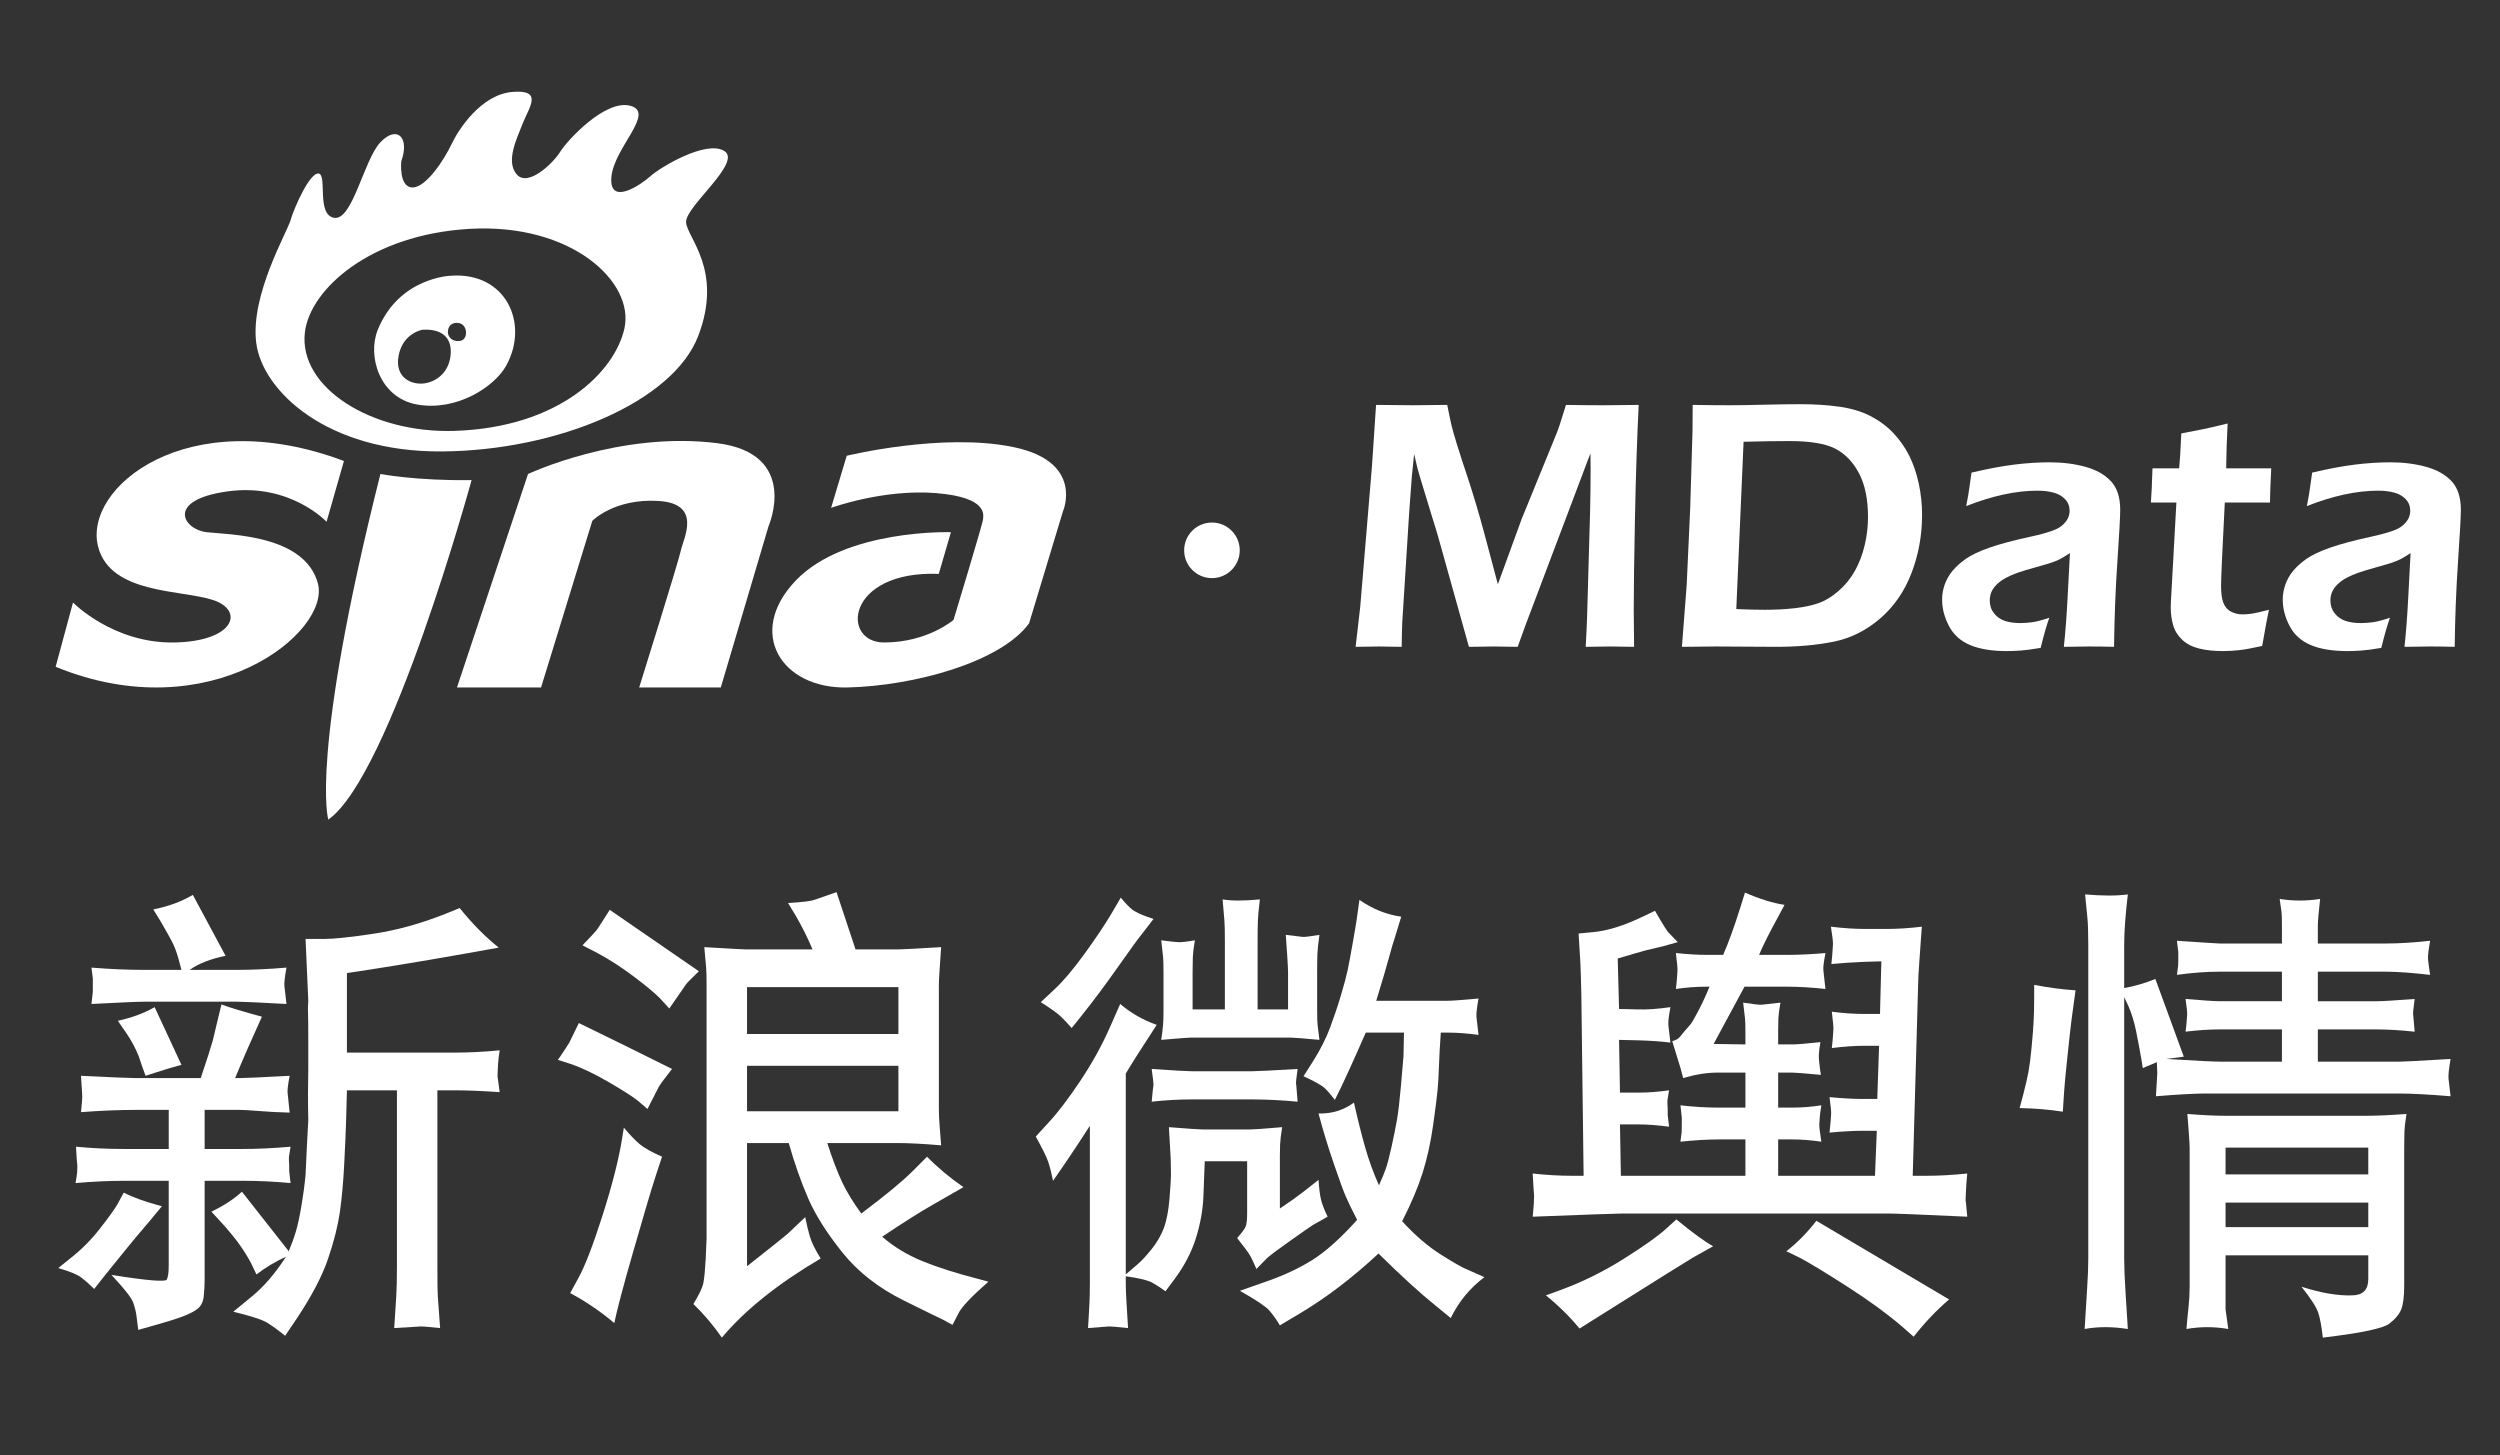 <?xml version="1.0" encoding="utf-8"?>
<!-- Generator: Adobe Illustrator 16.0.0, SVG Export Plug-In . SVG Version: 6.00 Build 0)  -->
<!DOCTYPE svg PUBLIC "-//W3C//DTD SVG 1.1//EN" "http://www.w3.org/Graphics/SVG/1.1/DTD/svg11.dtd">
<svg version="1.1" xmlns="http://www.w3.org/2000/svg" xmlns:xlink="http://www.w3.org/1999/xlink" x="0px" y="0px"
	 width="595.28px" height="346.482px" viewBox="0 0 595.28 346.482" enable-background="new 0 0 595.28 346.482"
	 xml:space="preserve">
<rect x="0" y="0" width="595.28" height="346.482" fill="#333333" stroke="none"/>
<g id="图层_4">
</g>
<g id="图层_2">
	<path fill="#FFFFFF" d="M172.461,35.95c-4.343-2.688-15.302,3.929-17.576,5.996c-2.274,2.068-9.925,7.237-9.305,0.207
		c0.62-7.03,10.545-15.301,4.549-16.955c-5.997-1.654-15.094,8.271-16.749,10.959s-7.65,8.477-10.338,5.376
		c-2.688-3.102,0-8.478,1.447-12.2s4.962-8.064-2.481-7.443c-7.444,0.62-12.82,8.891-14.475,12.406
		c-1.654,3.515-5.996,10.338-9.304,10.338c-3.309,0-2.688-6.203-2.688-6.203c2.068-5.79-1.034-8.685-4.962-4.549
		c-3.928,4.135-6.616,18.609-10.959,17.989c-4.342-0.62-1.654-10.132-3.722-10.545c-2.067-0.414-5.86,8.116-6.686,11.027
		c-0.848,2.992-9.649,17.921-8.202,29.293c1.447,11.373,16.748,26.054,44.249,25.848c27.5-0.208,55.001-11.786,60.998-27.501
		s-2.688-23.366-2.895-27.087C163.156,49.183,176.803,38.638,172.461,35.95z M148.683,78.2
		c-2.269,10.277-15.439,23.572-40.39,24.399c-19.86,0.658-37.218-10.339-35.702-23.435c1.186-10.245,15.566-23.327,39.287-24.674
		C136.138,53.112,151.117,67.172,148.683,78.2z"/>
	<path fill="#FFFFFF" d="M107.328,65.657c0,0-12.27,0.348-17.369,12.855c-2.55,6.254,0.414,16.229,9.374,17.813
		c9.467,1.675,18.471-4.273,21.228-9.305C126.076,76.96,120.423,64.691,107.328,65.657z M101.229,91.261
		c-3.102,0.517-7.34-1.24-6.307-6.616s5.686-6.132,5.686-6.132c4.136-0.239,6.927,1.479,6.72,5.614
		C107.121,88.264,104.33,90.744,101.229,91.261z M109.81,81.108c-1.758,0.496-3.511-0.745-3.102-2.618
		c0.409-1.874,2.274-1.601,2.274-1.601C111.36,76.993,111.567,80.612,109.81,81.108z"/>
	<g>
		<path fill="#FFFFFF" d="M13.876,301.942l2.814-2.273c2.598-2.019,4.941-4.364,7.035-7.035c2.092-2.669,3.499-4.617,4.221-5.845
			l1.516-2.814c2.236,1.155,5.266,2.237,9.092,3.247l-3.139,3.789c-0.579,0.649-1.516,1.75-2.814,3.301
			c-1.299,1.553-3.896,4.744-7.793,9.579l-2.381,3.03c-1.083-1.082-2.094-1.985-3.031-2.706
			C18.458,303.493,16.618,302.735,13.876,301.942z M17.99,281.702c0.216-1.203,0.341-2.05,0.378-2.54
			c0.036-0.491,0.054-1.019,0.054-1.58c-0.073-0.35-0.181-1.863-0.325-4.539c3.68,0.361,7.468,0.541,11.365,0.541h10.715v-9.309
			h-7.685c-4.113,0-8.515,0.182-13.205,0.541c0.144-1.356,0.233-2.318,0.271-2.889c0.036-0.567,0.036-1.084,0-1.547
			c-0.037-0.462-0.127-1.869-0.271-4.223c7.214,0.361,11.508,0.541,12.88,0.541h15.634c1.483-4.4,2.442-7.396,2.875-8.984
			l1.19-4.979l0.866-3.572c1.875,0.723,5.087,1.696,9.633,2.923c-2.31,5.052-4.438,9.922-6.386,14.612h1.299
			c1.083,0,4.979-0.18,11.689-0.541c-0.216,1.143-0.362,2.036-0.433,2.675c-0.073,0.642-0.091,1.086-0.054,1.335
			c0.036,0.25,0.198,1.835,0.487,4.757c-2.67-0.071-5.105-0.197-7.306-0.379c-2.202-0.179-3.734-0.271-4.6-0.271h-8.334v9.309h8.984
			c3.607,0,7.431-0.18,11.473-0.541c-0.217,1.273-0.343,2.068-0.379,2.383c-0.037,0.316-0.019,0.999,0.054,2.052v1.368l0.325,2.856
			c-3.826-0.36-7.577-0.541-11.257-0.541h-9.2v23.487c0,1.226-0.069,2.543-0.207,3.95c-0.139,1.407-0.669,2.452-1.596,3.139
			c-0.927,0.686-2.266,1.335-4.019,1.949c-1.752,0.611-3.673,1.207-5.764,1.785c-2.09,0.577-3.497,0.975-4.218,1.19
			c-0.146-1.228-0.289-2.364-0.433-3.409c-0.145-1.047-0.416-2.11-0.812-3.192c-0.397-1.083-2.111-3.248-5.141-6.495
			c8.513,1.37,12.916,1.732,13.205,1.083c0.288-0.649,0.433-1.77,0.433-3.355v-20.132H29.571
			C25.962,281.161,22.103,281.342,17.99,281.702z M21.778,239.057c0.144-1.215,0.252-2.177,0.325-2.889v-1.495
			c0-1.065,0-1.636,0-1.707l-0.325-2.568c4.4,0.361,8.622,0.541,12.664,0.541h8.768l-0.758-2.814
			c-0.433-1.515-0.92-2.795-1.461-3.842c-0.542-1.046-1.461-2.688-2.76-4.925l-1.732-2.814c3.607-0.721,6.747-1.876,9.417-3.464
			l7.793,14.504c-3.537,0.723-6.386,1.84-8.551,3.355h11.148c3.751,0,7.72-0.18,11.906-0.541c-0.217,1.214-0.362,2.159-0.433,2.836
			c-0.073,0.677-0.091,1.209-0.054,1.6c0.036,0.393,0.198,1.8,0.487,4.224c-6.567-0.36-10.464-0.542-11.69-0.542H34.441
			C32.926,238.515,28.705,238.696,21.778,239.057z M28.056,243.062c3.318-0.721,6.241-1.804,8.767-3.248l6.386,13.747
			c-2.454,0.649-5.304,1.515-8.551,2.598l-0.866-2.382l-0.757-2.272c-0.722-1.803-1.661-3.572-2.814-5.304L28.056,243.062z
			 M50.353,288.521c2.958-1.442,5.375-3.03,7.252-4.762l11.148,14.179c0.721-1.731,1.299-3.337,1.732-4.816
			c0.433-1.479,0.866-3.499,1.299-6.062c0.433-2.561,0.758-4.996,0.974-7.306l0.325-6.928l0.325-6.062
			c0-0.649-0.019-1.694-0.054-3.139c-0.037-1.442-0.019-4.488,0.054-9.138v-6.448c0-3.318-0.019-5.502-0.054-6.549
			c-0.037-1.045-0.037-1.785,0-2.219c0.036-0.433,0.054-0.758,0.054-0.974l-0.649-14.721h4.438c2.309,0,6.226-0.414,11.75-1.244
			c5.524-0.829,11.205-2.398,17.041-4.709l3.463-1.407c3.031,3.753,6.132,6.892,9.309,9.417l-8.442,1.516
			c-11.041,1.948-20.278,3.463-27.709,4.546v18.941h25.76c3.318,0,6.854-0.18,10.607-0.541c-0.216,1.451-0.343,2.524-0.379,3.225
			c-0.037,0.7-0.073,1.421-0.108,2.158c-0.038,0.739-0.019,1.186,0.054,1.341l0.433,3.234c-4.186-0.288-7.722-0.434-10.607-0.434
			h-4.221v41.996c0,3.968,0.036,6.35,0.108,7.145l0.541,7.468c-2.775-0.289-4.352-0.416-4.729-0.379
			c-0.379,0.036-2.445,0.162-6.203,0.379c0.216-3.319,0.378-5.828,0.487-7.522c0.108-1.696,0.163-4.059,0.163-7.09v-41.996H82.607
			c-0.073,2.96-0.146,5.574-0.216,7.848c-0.073,2.272-0.217,5.539-0.433,9.795c-0.217,4.259-0.56,8.028-1.028,11.312
			c-0.47,3.284-1.407,7-2.814,11.148c-1.407,4.148-3.916,8.93-7.523,14.341l-2.706,4.005c-1.588-1.299-2.995-2.327-4.221-3.084
			c-1.228-0.758-3.934-1.643-8.118-2.652l4.221-3.464c2.958-2.381,5.737-5.593,8.334-9.633c-2.527,1.153-4.871,2.561-7.036,4.222
			l-1.299-2.706c-1.444-2.742-3.428-5.556-5.953-8.442L50.353,288.521z"/>
		<path fill="#FFFFFF" d="M160.019,254.534c-1.948,2.454-3.03,3.934-3.247,4.438l-2.598,5.088l-2.273-1.948
			c-1.155-0.938-3.5-2.436-7.035-4.492c-3.537-2.057-6.64-3.518-9.309-4.384l-2.706-0.866c1.516-2.235,2.417-3.607,2.706-4.112
			l2.273-4.654C145.118,247.139,152.513,250.783,160.019,254.534z M135.773,307.896l1.948-3.572
			c1.586-2.887,3.518-7.901,5.791-15.045s3.805-13.168,4.6-18.075l0.433-2.706c1.443,1.731,2.706,3.049,3.789,3.95
			c1.083,0.903,2.85,1.895,5.304,2.977c-1.012,3.031-1.84,5.593-2.49,7.686c-0.649,2.094-2.129,7.144-4.438,15.152
			c-2.31,8.01-3.789,13.602-4.438,16.777C143.025,312.296,139.525,309.915,135.773,307.896z M138.696,225.094
			c2.02-2.092,3.21-3.391,3.572-3.896l2.922-4.546l21.214,14.611c-1.948,1.878-2.995,2.96-3.139,3.248l-3.897,5.628l-2.273-2.489
			c-1.299-1.299-3.393-3.031-6.278-5.195c-2.887-2.165-5.736-4.005-8.55-5.521L138.696,225.094z M165.106,310.493
			c1.37-2.237,2.165-3.915,2.381-5.033c0.216-1.119,0.396-2.977,0.541-5.574l0.216-4.979V234.61c0-2.118-0.037-3.54-0.108-4.271
			l-0.433-4.813c6.11,0.362,9.417,0.541,9.921,0.541h15.85c-1.15-2.741-2.481-5.411-3.989-8.009l-1.833-3.031
			c3.45-0.216,5.534-0.469,6.254-0.758l5.282-1.84l4.529,13.638h10.134c0.792,0,4.206-0.179,10.245-0.541
			c-0.145,2.187-0.271,4.047-0.378,5.579c-0.108,1.534-0.163,2.703-0.163,3.505v29.462c0,1.242,0.071,2.738,0.216,4.49l0.325,4.155
			c-4.248-0.36-7.705-0.541-10.367-0.541H196.99c1.225,3.826,2.412,6.946,3.563,9.362c1.152,2.419,2.664,4.89,4.536,7.415
			c5.759-4.33,9.862-7.721,12.311-10.175l3.347-3.355c2.449,2.527,5.332,4.943,8.652,7.252l-7.356,4.222
			c-2.808,1.588-6.804,4.113-11.986,7.576c2.735,2.382,5.902,4.312,9.503,5.791c3.601,1.479,8.07,2.903,13.411,4.275l2.381,0.649
			c-4.042,3.534-6.423,6.062-7.144,7.576l-1.407,2.706l-2.165-1.19c-0.217-0.072-3.349-1.606-9.396-4.6
			c-6.048-2.995-10.925-6.803-14.632-11.42c-3.707-4.616-6.425-8.91-8.153-12.88c-1.729-3.968-3.276-8.37-4.643-13.205h-9.934
			v29.333c5.845-4.617,9.055-7.18,9.633-7.686l4.221-4.005c0.36,1.805,0.739,3.374,1.136,4.709c0.396,1.336,1.245,3.049,2.544,5.141
			c-10.174,5.989-18.018,12.267-23.528,18.834C169.885,315.616,167.626,312.945,165.106,310.493z M177.878,246.2h36.043v-11.148
			h-36.043V246.2z M177.878,264.601h36.043v-10.824h-36.043V264.601z"/>
		<path fill="#FFFFFF" d="M246.63,270.626l3.031-3.319c2.165-2.309,4.68-5.61,7.548-9.904c2.867-4.292,5.263-8.641,7.188-13.042
			l2.333-5.304c2.547,2.164,5.445,3.825,8.692,4.979c-3.536,5.412-5.99,9.272-7.36,11.581v47.842l2.889-2.49
			c0.855-0.722,1.924-1.877,3.208-3.463c1.284-1.587,2.265-3.265,2.943-5.033c0.676-1.768,1.14-4.185,1.39-7.252
			c0.25-3.066,0.357-5.104,0.321-6.115c-0.037-1.01-0.054-2.103-0.054-3.276l-0.428-7.439c4.564,0.362,7.203,0.541,7.917,0.541
			h11.554c0.783,0,3.281-0.179,7.494-0.541c-0.289,1.793-0.451,3.161-0.487,4.103c-0.037,0.944-0.054,1.83-0.054,2.659
			c0,0.828,0,1.317,0,1.464v11.148l3.139-2.164c1.153-0.793,3.175-2.345,6.062-4.654c0.144,2.094,0.342,3.663,0.596,4.708
			c0.252,1.047,0.774,2.4,1.569,4.06l-3.464,1.948c-0.362,0.216-2.103,1.425-5.223,3.626s-5.066,3.661-5.838,4.383l-2.422,2.49
			c-0.562-1.299-1.037-2.311-1.422-3.031c-0.385-0.721-1.442-2.165-3.171-4.329c1.083-1.227,1.749-2.128,2.002-2.706
			c0.252-0.577,0.379-1.659,0.379-3.247v-12.339h-10.098c-0.073,2.526-0.181,5.376-0.323,8.551
			c-0.144,3.176-0.734,6.423-1.772,9.741c-1.038,3.319-2.704,6.529-4.996,9.633l-2.256,3.03c-1.075-0.794-2.131-1.479-3.169-2.056
			c-1.039-0.579-3.134-1.083-6.285-1.516v2.165c0,0.865,0.071,2.489,0.216,4.87l0.325,5.304c-2.583-0.289-4.169-0.416-4.761-0.379
			c-0.592,0.036-2.18,0.162-4.764,0.379c0.144-2.381,0.252-4.275,0.325-5.683c0.071-1.407,0.108-3.014,0.108-4.816v-37.667
			c-2.887,4.499-5.81,8.864-8.767,13.098c-0.362-1.804-0.741-3.295-1.137-4.472C249.209,275.512,248.217,273.491,246.63,270.626z
			 M247.821,238.623l3.248-3.03c2.092-1.948,4.473-4.763,7.144-8.442c2.668-3.681,4.798-6.854,6.386-9.525l2.273-3.896
			c0.866,1.083,1.713,1.985,2.544,2.706c0.829,0.723,2.579,1.516,5.25,2.381l-2.922,3.789c-0.722,0.865-2.581,3.428-5.574,7.685
			c-2.995,4.259-5.937,8.19-8.822,11.798l-2.165,2.706c-1.011-1.153-1.894-2.092-2.652-2.814
			C251.771,241.258,250.202,240.139,247.821,238.623z M274.231,262.327c0.216-2.381,0.36-3.716,0.433-4.005
			c0-0.433-0.146-1.694-0.433-3.788c5.267,0.362,8.442,0.541,9.525,0.541h14.396c1.153,0,4.763-0.179,10.824-0.541
			c-0.146,1.082-0.254,1.932-0.325,2.544c-0.072,0.613-0.072,1.028,0,1.244l0.108,1.299l0.217,2.706
			c-3.826-0.36-7.434-0.541-10.824-0.541h-14.396C280.58,261.786,277.405,261.967,274.231,262.327z M280.457,224.336
			c0.551,0.072,1.904-0.071,4.057-0.433c-0.29,1.731-0.452,3.067-0.487,4.005c-0.037,0.938-0.054,2.129-0.054,3.571v8.876h7.685
			v-16.02c0-2.669-0.037-4.365-0.108-5.087l-0.433-5.088c2.117,0.362,5.075,0.362,8.875,0c-0.289,2.311-0.451,4.078-0.486,5.304
			c-0.038,1.229-0.055,2.852-0.055,4.871v16.02h7.252v-8.876c0-0.649-0.072-2.057-0.217-4.221l-0.324-4.654
			c2.263,0.289,3.614,0.451,4.056,0.486c0.441,0.038,1.759-0.125,3.954-0.486c-0.289,2.021-0.452,3.555-0.487,4.6
			c-0.037,1.047-0.054,2.473-0.054,4.275v9.195c0,1.847,0.035,2.983,0.107,3.408l0.434,3.524c-3.856-0.36-6.14-0.542-6.854-0.542
			H283.57c-0.643,0-2.997,0.182-7.066,0.542c0.216-1.497,0.36-2.671,0.433-3.523c0.071-0.853,0.108-1.918,0.108-3.196v-9.3
			c0-1.948-0.037-3.21-0.108-3.788l-0.433-3.896C278.794,224.192,280.111,224.336,280.457,224.336z M295.229,307.354l6.169-2.165
			c4.185-1.444,7.864-3.157,11.04-5.142c3.175-1.983,6.747-5.177,10.716-9.579c-1.228-2.381-2.129-4.238-2.706-5.574
			c-0.578-1.334-1.534-3.95-2.868-7.847c-1.336-3.896-2.544-7.864-3.626-11.906c3.175,0.072,5.988-0.793,8.442-2.598
			c0.866,3.896,1.749,7.433,2.652,10.607c0.901,3.176,2.002,6.206,3.301,9.092c0.649-1.442,1.172-2.706,1.569-3.788
			c0.396-1.083,0.866-2.85,1.407-5.304c0.541-2.452,0.975-4.601,1.299-6.44c0.325-1.84,0.649-4.617,0.975-8.334
			c0.324-3.716,0.522-6.043,0.595-6.981l0.108-5.521h-9.092c-3.32,7.577-5.773,12.918-7.36,16.02
			c-0.938-1.227-1.75-2.165-2.436-2.814c-0.687-0.649-2.364-1.586-5.032-2.814l2.272-3.571c1.731-2.741,3.085-5.417,4.059-8.025
			c0.975-2.607,1.841-5.188,2.598-7.738c0.758-2.551,1.28-4.513,1.57-5.884c0.287-1.37,0.685-3.48,1.19-6.332
			c0.504-2.85,0.828-4.779,0.974-5.791l0.649-4.654c3.102,2.165,6.422,3.501,9.958,4.005l-1.623,5.304
			c-0.217,0.578-0.649,2.057-1.299,4.438c-0.649,2.382-1.661,5.81-3.031,10.283h16.993c0.938,0,3.392-0.18,7.36-0.541
			c-0.217,1.248-0.362,2.196-0.433,2.844c-0.073,0.649-0.092,1.16-0.055,1.536c0.036,0.375,0.198,1.803,0.487,4.278
			c-2.67-0.359-5.087-0.541-7.252-0.541h-1.731c-0.217,3.104-0.362,5.756-0.434,7.956c-0.072,2.201-0.181,4.096-0.324,5.682
			c-0.146,1.589-0.506,4.421-1.082,8.497c-0.579,4.077-1.407,7.83-2.49,11.257c-1.082,3.428-2.706,7.271-4.87,11.527
			c3.03,3.319,6.115,5.972,9.254,7.955c3.139,1.984,5.285,3.193,6.44,3.626l3.896,1.732c-3.464,2.598-6.134,5.845-8.01,9.741
			l-3.571-2.923c-3.681-2.959-8.227-7.108-13.639-12.447c-6.277,5.845-12.593,10.643-18.941,14.396l-4.546,2.706
			c-0.866-1.444-1.715-2.635-2.544-3.571C301.38,311.069,299.053,309.519,295.229,307.354z"/>
		<path fill="#FFFFFF" d="M364.956,289.712c0.144-1.438,0.233-2.488,0.271-3.149c0.035-0.661,0.054-1.304,0.054-1.927
			c-0.072-0.698-0.181-2.434-0.324-5.207c3.247,0.362,6.386,0.541,9.416,0.541h2.706l-0.541-43.078
			c-0.073-3.318-0.146-5.772-0.217-7.36l-0.433-7.252l3.355-0.324c3.464-0.288,7.504-1.551,12.122-3.789l2.706-1.299
			c1.948,3.393,3.066,5.16,3.355,5.304l2.057,2.165l-3.464,0.975l-4.112,0.974c-1.083,0.289-3.32,0.938-6.711,1.948l0.324,12.015
			l4.546,0.108c2.093,0.072,4.654-0.108,7.686-0.542c-0.217,1.155-0.362,2.057-0.434,2.706c-0.072,0.649-0.091,1.21-0.054,1.678
			c0.035,0.471,0.198,1.823,0.487,4.06c-2.238-0.288-4.8-0.469-7.686-0.542l-4.546-0.107l0.217,12.555h4.654
			c2.02,0,4.365-0.179,7.035-0.541c-0.217,1.229-0.343,2.003-0.379,2.327c-0.037,0.325-0.019,1.028,0.055,2.111v1.406l0.324,2.814
			c-2.743-0.36-5.16-0.541-7.252-0.541h-4.438l0.217,12.23h29.656v-8.658h-6.169c-2.887,0-5.99,0.181-9.309,0.541
			c0.144-1.083,0.233-1.786,0.271-2.111c0.035-0.324,0.055-1.028,0.055-2.11v-1.516l-0.325-2.922
			c3.102,0.361,6.097,0.541,8.983,0.541h6.494V255.4h-6.71c-2.454,0-5.16,0.433-8.118,1.299c-0.289-1.153-0.506-1.966-0.649-2.436
			c-0.146-0.469-0.795-2.579-1.948-6.332c0.649-0.217,1.1-0.414,1.353-0.596c0.252-0.179,0.775-0.774,1.57-1.785l1.406-1.624
			c0.36-0.433,1.01-1.551,1.948-3.355c0.938-1.803,1.804-3.68,2.598-5.628h-0.865c-2.311,0-4.691,0.181-7.144,0.541
			c0.144-1.177,0.233-2.082,0.271-2.715c0.035-0.63,0.071-1.187,0.108-1.671c0.035-0.481-0.092-1.87-0.379-4.165
			c2.813,0.289,5.23,0.433,7.252,0.433h4.005c1.299-2.958,2.668-6.746,4.112-11.364l1.083-3.464
			c3.463,1.516,6.603,2.489,9.416,2.923l-1.623,3.03c-2.094,3.825-3.572,6.783-4.438,8.875h6.927c2.525,0,5.482-0.144,8.875-0.433
			c-0.216,1.181-0.361,2.068-0.433,2.662c-0.072,0.596-0.091,1.077-0.054,1.449c0.035,0.372,0.197,1.852,0.486,4.439
			c-3.319-0.36-6.35-0.541-9.092-0.541h-10.174l-7.36,13.635l7.576,0.111v-2.905c0-1.639-0.037-2.757-0.107-3.354l-0.434-3.688
			c2.439,0.372,3.884,0.54,4.333,0.503c0.45-0.038,1.966-0.205,4.543-0.503c-0.289,1.641-0.452,2.889-0.487,3.744
			c-0.037,0.856-0.054,1.881-0.054,3.073v3.129h3.896c0.576,0,2.633-0.18,6.169-0.541c-0.216,1.174-0.343,2.185-0.379,3.032
			c-0.037,0.848,0.126,2.434,0.487,4.761c-3.753-0.36-6.025-0.541-6.818-0.541h-3.355v8.334h3.571c2.092,0,4.33-0.18,6.711-0.541
			c-0.217,1.299-0.344,2.272-0.379,2.922c-0.037,0.649-0.072,1.191-0.108,1.624c-0.037,0.433,0.125,1.805,0.487,4.113
			c-2.454-0.36-4.8-0.541-7.035-0.541h-3.247v8.658h23.055l0.433-10.715h-3.247c-2.165,0-4.835,0.146-8.01,0.433
			c0.144-1.227,0.233-2.146,0.271-2.76c0.035-0.612,0.071-1.172,0.108-1.678c0.035-0.504-0.092-1.84-0.379-4.005
			c3.175,0.289,5.772,0.433,7.793,0.433H447l0.433-12.664h-3.464c-2.31,0-4.907,0.182-7.793,0.542
			c0.144-1.252,0.233-2.194,0.271-2.826c0.036-0.631,0.071-1.169,0.108-1.615c0.035-0.445-0.091-1.851-0.379-4.218
			c2.669,0.361,5.304,0.541,7.901,0.541h3.572l0.324-12.53l-3.896,0.108c-3.247,0.142-5.917,0.321-8.01,0.534
			c0.145-1.285,0.233-2.247,0.271-2.89c0.036-0.644,0.071-1.25,0.108-1.822c0.036-0.571-0.127-1.965-0.486-4.182
			c2.957,0.361,5.699,0.541,8.226,0.541h4.979c2.669,0,5.483-0.18,8.443-0.541c-0.217,3.072-0.416,5.858-0.596,8.355
			c-0.181,2.498-0.271,4.176-0.271,5.032l-1.299,45.926h3.247c3.03,0,6.277-0.179,9.741-0.541c-0.146,1.451-0.235,2.584-0.271,3.401
			c-0.037,0.816-0.072,1.556-0.108,2.215c-0.037,0.662-0.019,1.069,0.055,1.225l0.324,3.442
			c-10.969-0.505-17.247-0.758-18.833-0.758h-63.103C385.051,288.954,377.871,289.207,364.956,289.712z M368.095,308.437
			l3.571-1.299c5.123-1.877,10.12-4.348,14.991-7.414s8.243-5.466,10.12-7.198l2.382-2.164c3.967,3.247,6.89,5.376,8.767,6.386
			l-4.654,2.598c-1.011,0.576-8.515,5.267-22.513,14.07l-4.654,2.923C373.723,313.451,371.053,310.817,368.095,308.437z
			 M425.353,297.938c2.598-2.02,4.979-4.438,7.144-7.252l31.605,18.726c-3.031,2.598-5.845,5.555-8.442,8.875l-2.706-2.381
			c-3.537-3.031-7.831-6.17-12.881-9.417c-5.052-3.247-8.84-5.558-11.364-6.927L425.353,297.938z"/>
		<path fill="#FFFFFF" d="M484.363,234.511c3.318,0.649,6.603,1.082,9.85,1.299l-0.975,7.144c-0.145,1.082-0.451,3.842-0.92,8.28
			c-0.47,4.438-0.74,7.271-0.812,8.496l-0.324,4.979c-3.177-0.505-6.603-0.794-10.283-0.866l0.866-3.247
			c0.576-2.236,0.991-4.04,1.245-5.412c0.252-1.37,0.486-3.193,0.703-5.466c0.217-2.273,0.379-4.257,0.487-5.953
			c0.108-1.694,0.162-3.806,0.162-6.332V234.511z M496.378,316.446c0.216-3.753,0.414-6.981,0.595-9.688
			c0.18-2.706,0.271-5.033,0.271-6.981v-74.792c0-2.958-0.072-5.123-0.216-6.494l-0.541-5.521c4.188,0.362,7.579,0.362,10.174,0
			c-0.289,2.527-0.506,4.746-0.649,6.657c-0.146,1.912-0.217,3.698-0.217,5.357v10.282c2.475-0.433,4.949-1.153,7.425-2.164
			l6.77,18.508l-4.149,0.542c6.987,0.433,11.392,0.649,13.211,0.649h14.303v-7.686h-14.72c-2.598,0-5.341,0.182-8.227,0.542
			c0.144-1.083,0.233-1.93,0.271-2.544c0.036-0.612,0.071-1.137,0.108-1.569c0.035-0.434-0.091-1.659-0.379-3.681
			c4.185,0.362,6.928,0.542,8.227,0.542h14.72v-7.036h-14.828c-3.177,0-6.567,0.254-10.175,0.758
			c0.144-1.047,0.233-1.724,0.271-2.027c0.036-0.305,0.055-0.933,0.055-1.883v-1.525l-0.325-2.682
			c6.349,0.433,9.741,0.649,10.175,0.649h14.828v-4.222c0-1.803-0.037-2.923-0.108-3.355l-0.433-3.03
			c3.176,0.505,6.388,0.505,9.633,0c-0.361,3.176-0.541,5.304-0.541,6.386v4.222h16.235c3.103,0,6.603-0.217,10.499-0.649
			c-0.216,1.246-0.361,2.191-0.433,2.836c-0.072,0.645-0.091,1.204-0.054,1.678c0.035,0.474,0.197,1.676,0.486,3.604
			c-4.401-0.504-7.9-0.758-10.499-0.758h-16.235v7.036h14.071c1.226,0,4.221-0.18,8.983-0.542c-0.146,1.155-0.254,2.04-0.324,2.652
			c-0.073,0.614-0.073,1.065,0,1.353l0.107,1.299l0.217,2.49c-3.393-0.36-6.386-0.542-8.983-0.542h-14.071v7.686h19.375
			c0.865,0,4.941-0.217,12.23-0.649c-0.217,1.299-0.362,2.291-0.433,2.977c-0.073,0.687-0.092,1.263-0.055,1.731
			c0.036,0.47,0.198,1.858,0.487,4.167c-5.268-0.433-9.346-0.649-12.23-0.649H524.8c-2.161,0-5.977,0.217-11.446,0.649
			c0.071-1.37,0.143-2.561,0.215-3.571c0.071-1.01,0.108-1.659,0.108-1.948l-0.108-2.598l-3.347,1.406l-0.324-2.056
			c-0.434-2.453-0.864-4.744-1.296-6.874c-0.433-2.127-1.043-4.094-1.835-5.898l-0.973-2.057v62.345c0,1.948,0.108,4.617,0.325,8.01
			l0.541,8.659C502.953,315.868,499.526,315.868,496.378,316.446z M520.623,316.446c0.144-1.805,0.306-3.518,0.487-5.142
			c0.179-1.623,0.271-3.301,0.271-5.033V273.26c0-0.577-0.073-1.841-0.217-3.789l-0.325-4.221c3.601,0.289,6.662,0.433,9.182,0.433
			h33.483c2.376,0,5.545-0.144,9.506-0.433c-0.289,1.805-0.451,3.192-0.487,4.167c-0.037,0.974-0.054,2.256-0.054,3.843v32.796
			c0,2.598-0.231,4.491-0.695,5.682c-0.463,1.191-1.426,2.345-2.887,3.464c-1.461,1.118-6.725,2.219-15.793,3.302
			c-0.289-2.598-0.649-4.564-1.082-5.899c-0.433-1.336-1.769-3.409-4.005-6.224c4.689,1.516,8.768,2.2,12.23,2.057
			c2.453-0.072,3.681-1.371,3.681-3.896v-5.628h-33.986v7.359v5.521l0.649,4.654C527.226,315.868,523.907,315.868,520.623,316.446z
			 M529.932,279.646h33.986v-6.386h-33.986V279.646z M529.932,292.201h33.986v-5.845h-33.986V292.201z"/>
	</g>
</g>
<g id="图层_3">
	<path fill="#FFFFFF" d="M81.895,109.767l-4.135,14.475c0,0-8.684-9.305-23.572-7.237c-14.887,2.067-10.545,9.098-4.962,9.719
		c5.583,0.619,23.365,0.619,26.467,12.199c3.102,11.578-25.64,34.944-62.445,19.85l4.135-15.301c0,0,9.512,9.718,23.985,9.511
		c14.474-0.206,16.955-7.649,9.305-10.131c-7.65-2.482-24.314-1.356-27.293-12.613C19.657,116.177,44.47,95.707,81.895,109.767z"/>
	<path fill="#FFFFFF" d="M90.58,112.868c0,0,8.685,1.654,21.711,1.447c0,0-19.23,70.302-34.118,80.848
		C78.173,195.163,73.625,180.276,90.58,112.868z"/>
	<path fill="#FFFFFF" d="M108.81,163.695h20.023l12.199-39.661c0,0,5.169-5.376,15.714-4.756s5.997,8.892,5.376,11.786
		s-9.925,32.631-9.925,32.631h19.437l11.373-38.421c0,0,7.563-17.286-12.319-19.758c-23.246-2.891-44.957,7.352-44.957,7.352
		L108.81,163.695z"/>
	<path fill="#FFFFFF" d="M201.616,108.526l-3.722,12.406c0,0,12.406-4.55,25.019-3.516c12.613,1.034,11.166,5.376,11.166,6.203
		s-7.03,23.985-7.03,23.985s-6.203,5.376-16.542,5.376c-10.338,0-9.097-17.162,13.027-16.335l2.895-9.924
		c0,0-25.226-0.827-37.012,11.578c-11.786,12.407-3.309,25.769,12.406,25.395c15.715-0.375,36.392-5.958,43.215-15.263l8.064-26.673
		c0,0,5.169-11.786-11.786-15.302C224.361,102.944,201.616,108.526,201.616,108.526z"/>
	<g>
		<path fill="#FFFFFF" d="M322.789,154.016l1.101-9.537l2.794-33.511l0.973-14.557c4.019,0.055,6.955,0.084,8.81,0.084
			c1.489,0,4.201-0.029,8.136-0.084c0.45,2.277,0.789,3.896,1.015,4.853c0.226,0.956,0.662,2.491,1.312,4.601
			c0.648,2.109,1.479,4.672,2.496,7.68c1.494,4.559,2.834,9.06,4.018,13.504l3.215,12.07l5.645-15.487l8.213-20.132
			c0.281-0.675,0.569-1.453,0.864-2.343c0.294-0.885,0.793-2.468,1.495-4.745c3.351,0.055,6.333,0.084,8.953,0.084
			c1.744,0,4.531-0.029,8.359-0.084c-0.394,8.103-0.689,17.056-0.884,26.86c-0.196,9.806-0.294,17.129-0.294,21.966
			c0,2.336,0.027,5.263,0.084,8.778c-2.787-0.055-4.685-0.083-5.699-0.083c-1.463,0-3.405,0.028-5.824,0.083
			c0.167-2.869,0.277-5.234,0.334-7.088l0.713-25.11c0.082-3.547,0.124-7.033,0.124-10.467l-0.042-3.419l-15.513,41.063
			l-1.808,5.021c-2.74-0.055-4.62-0.083-5.637-0.083c-1.271,0-3.264,0.028-5.977,0.083l-7.263-25.995
			c-0.253-0.931-0.846-2.872-1.773-5.824l-2.618-8.611c-0.253-0.813-0.443-1.482-0.571-2.003c-0.125-0.52-0.4-1.68-0.822-3.481
			l-0.549,5.401c-0.142,1.719-0.353,4.588-0.634,8.609l-1.647,26.166c-0.057,1.293-0.101,3.206-0.128,5.738l-5.441-0.083
			C327.387,153.933,325.546,153.961,322.789,154.016z"/>
		<path fill="#FFFFFF" d="M400.484,154.016l1.136-14.688l0.839-18.357l0.548-18.273c0.027-0.785,0.042-2.881,0.042-6.286
			c3.122,0.055,6.064,0.084,8.821,0.084c2.054,0,4.763-0.042,8.126-0.127c3.361-0.083,6.268-0.125,8.717-0.125
			c3.32,0,6.394,0.196,9.223,0.591c2.827,0.394,5.296,1.131,7.408,2.213c2.109,1.086,3.938,2.442,5.486,4.074
			c1.546,1.632,2.813,3.438,3.799,5.421c0.985,1.984,1.736,4.194,2.258,6.627c0.521,2.436,0.78,4.917,0.78,7.45
			c0,4.84-0.836,9.446-2.511,13.821c-1.674,4.374-4.17,7.989-7.49,10.846c-3.32,2.855-6.999,4.69-11.036,5.505
			c-4.037,0.818-8.616,1.225-13.737,1.225l-14.348-0.083C407.644,153.933,404.956,153.961,400.484,154.016z M413.432,145.027
			c2.306,0.113,4.586,0.169,6.837,0.169c2.561,0,4.933-0.127,7.113-0.379c2.183-0.255,4.062-0.656,5.636-1.204
			c1.577-0.547,3.16-1.513,4.749-2.89c1.59-1.379,2.893-2.975,3.905-4.791c1.013-1.815,1.786-3.831,2.321-6.058
			c0.534-2.22,0.803-4.483,0.803-6.794c0-4.22-0.717-7.686-2.151-10.399c-1.438-2.717-3.328-4.673-5.678-5.867
			c-2.348-1.195-5.971-1.793-10.866-1.793c-3.181,0-6.823,0.055-10.932,0.168L413.432,145.027z"/>
		<path fill="#FFFFFF" d="M468.175,120.51c0.395-2.025,0.64-3.448,0.738-4.266c0.1-0.813,0.274-2.052,0.529-3.712
			c3.824-0.901,7.201-1.534,10.128-1.899c2.926-0.365,5.753-0.55,8.483-0.55c3.094,0,5.936,0.359,8.523,1.076
			c2.588,0.718,4.613,1.864,6.077,3.441c1.463,1.576,2.195,3.841,2.195,6.794c0,1.603-0.225,5.689-0.67,12.261
			c-0.447,6.567-0.714,13.356-0.799,20.36c-2.141-0.055-4.111-0.083-5.912-0.083c-1.719,0-3.731,0.028-6.04,0.083
			c0.37-3.402,0.67-7.344,0.897-11.815l0.554-10.509c-1.069,0.704-1.886,1.194-2.449,1.476c-0.564,0.285-1.197,0.543-1.901,0.783
			c-0.705,0.238-1.944,0.604-3.717,1.098c-1.773,0.491-3.195,0.921-4.267,1.286c-1.068,0.365-2.033,0.781-2.893,1.243
			c-0.86,0.465-1.585,0.986-2.175,1.564c-0.593,0.575-1.021,1.18-1.289,1.813c-0.269,0.633-0.4,1.317-0.4,2.048
			c0,1.183,0.344,2.2,1.033,3.06c0.688,0.859,1.555,1.458,2.597,1.793c1.04,0.34,2.263,0.507,3.669,0.507
			c0.902,0,1.851-0.07,2.851-0.209c0.998-0.143,2.342-0.494,4.03-1.058c-0.592,1.604-1.281,3.997-2.067,7.177
			c-1.998,0.336-3.589,0.546-4.771,0.633c-1.181,0.084-2.277,0.126-3.29,0.126c-3.547,0-6.457-0.479-8.736-1.435
			s-3.962-2.479-5.043-4.559c-1.085-2.081-1.626-4.178-1.626-6.287c0-1.211,0.212-2.407,0.633-3.59
			c0.422-1.182,1.043-2.265,1.857-3.25c0.818-0.982,1.874-1.932,3.168-2.847c1.296-0.913,3.168-1.799,5.617-2.658
			s5.687-1.726,9.712-2.598c1.069-0.224,2.183-0.498,3.336-0.82c1.153-0.323,2.077-0.64,2.767-0.95
			c0.688-0.311,1.288-0.711,1.793-1.202c0.508-0.494,0.881-1.008,1.121-1.541c0.238-0.536,0.358-1.083,0.358-1.647
			c0-1.095-0.358-2.025-1.076-2.785c-0.72-0.759-1.647-1.285-2.789-1.583c-1.141-0.294-2.4-0.442-3.779-0.442
			C480.029,116.836,474.371,118.06,468.175,120.51z"/>
		<path fill="#FFFFFF" d="M540.258,145.196c-0.34,1.547-0.874,4.416-1.604,8.609c-2.363,0.533-4.221,0.873-5.572,1.012
			c-1.35,0.142-2.616,0.213-3.797,0.213c-2.082,0-3.946-0.197-5.593-0.592c-1.645-0.394-3.002-1.091-4.072-2.09
			c-1.069-0.998-1.794-2.165-2.172-3.502c-0.38-1.334-0.571-2.72-0.571-4.158c0-0.365,0.015-0.855,0.042-1.477
			c0.029-0.617,0.141-2.617,0.338-5.993l0.967-17.556h-6.073c0.142-1.687,0.267-4.4,0.38-8.146h6.356
			c0.168-1.631,0.336-4.4,0.504-8.313l4.988-0.97c1.042-0.196,3.059-0.661,6.046-1.396c-0.202,3.8-0.316,7.36-0.347,10.678h10.728
			c-0.196,3.8-0.295,6.514-0.295,8.146h-10.763c-0.592,11.453-0.886,18.079-0.886,19.878c0,1.746,0.188,3.096,0.568,4.052
			c0.38,0.957,0.991,1.645,1.836,2.068c0.845,0.42,1.745,0.633,2.702,0.633c0.704,0,1.442-0.059,2.216-0.167
			C536.958,146.014,538.314,145.702,540.258,145.196z"/>
		<path fill="#FFFFFF" d="M549.288,120.51c0.394-2.025,0.64-3.448,0.738-4.266c0.098-0.813,0.274-2.052,0.527-3.712
			c3.826-0.901,7.201-1.534,10.13-1.899c2.924-0.365,5.751-0.55,8.481-0.55c3.096,0,5.937,0.359,8.523,1.076
			c2.589,0.718,4.615,1.864,6.078,3.441c1.464,1.576,2.195,3.841,2.195,6.794c0,1.603-0.225,5.689-0.671,12.261
			c-0.447,6.567-0.714,13.356-0.798,20.36c-2.14-0.055-4.11-0.083-5.911-0.083c-1.719,0-3.732,0.028-6.041,0.083
			c0.37-3.402,0.669-7.344,0.896-11.815l0.554-10.509c-1.069,0.704-1.885,1.194-2.448,1.476c-0.563,0.285-1.196,0.543-1.901,0.783
			c-0.704,0.238-1.943,0.604-3.717,1.098c-1.774,0.491-3.195,0.921-4.267,1.286c-1.069,0.365-2.033,0.781-2.893,1.243
			c-0.859,0.465-1.586,0.986-2.175,1.564c-0.594,0.575-1.021,1.18-1.289,1.813c-0.268,0.633-0.401,1.317-0.401,2.048
			c0,1.183,0.345,2.2,1.035,3.06c0.688,0.859,1.553,1.458,2.596,1.793c1.04,0.34,2.263,0.507,3.67,0.507
			c0.901,0,1.85-0.07,2.85-0.209c0.998-0.143,2.342-0.494,4.029-1.058c-0.59,1.604-1.279,3.997-2.067,7.177
			c-1.997,0.336-3.587,0.546-4.77,0.633c-1.182,0.084-2.277,0.126-3.291,0.126c-3.545,0-6.457-0.479-8.736-1.435
			s-3.96-2.479-5.043-4.559c-1.084-2.081-1.624-4.178-1.624-6.287c0-1.211,0.211-2.407,0.633-3.59
			c0.422-1.182,1.041-2.265,1.857-3.25c0.817-0.982,1.872-1.932,3.168-2.847c1.296-0.913,3.168-1.799,5.617-2.658
			c2.448-0.859,5.686-1.726,9.711-2.598c1.07-0.224,2.183-0.498,3.336-0.82c1.152-0.323,2.078-0.64,2.768-0.95
			c0.688-0.311,1.287-0.711,1.793-1.202c0.507-0.494,0.88-1.008,1.119-1.541c0.238-0.536,0.358-1.083,0.358-1.647
			c0-1.095-0.358-2.025-1.076-2.785c-0.718-0.759-1.647-1.285-2.788-1.583c-1.14-0.294-2.4-0.442-3.779-0.442
			C561.142,116.836,555.482,118.06,549.288,120.51z"/>
	</g>
	<circle fill="#FFFFFF" cx="288.58" cy="131.04" r="6.617"/>
</g>
</svg>
